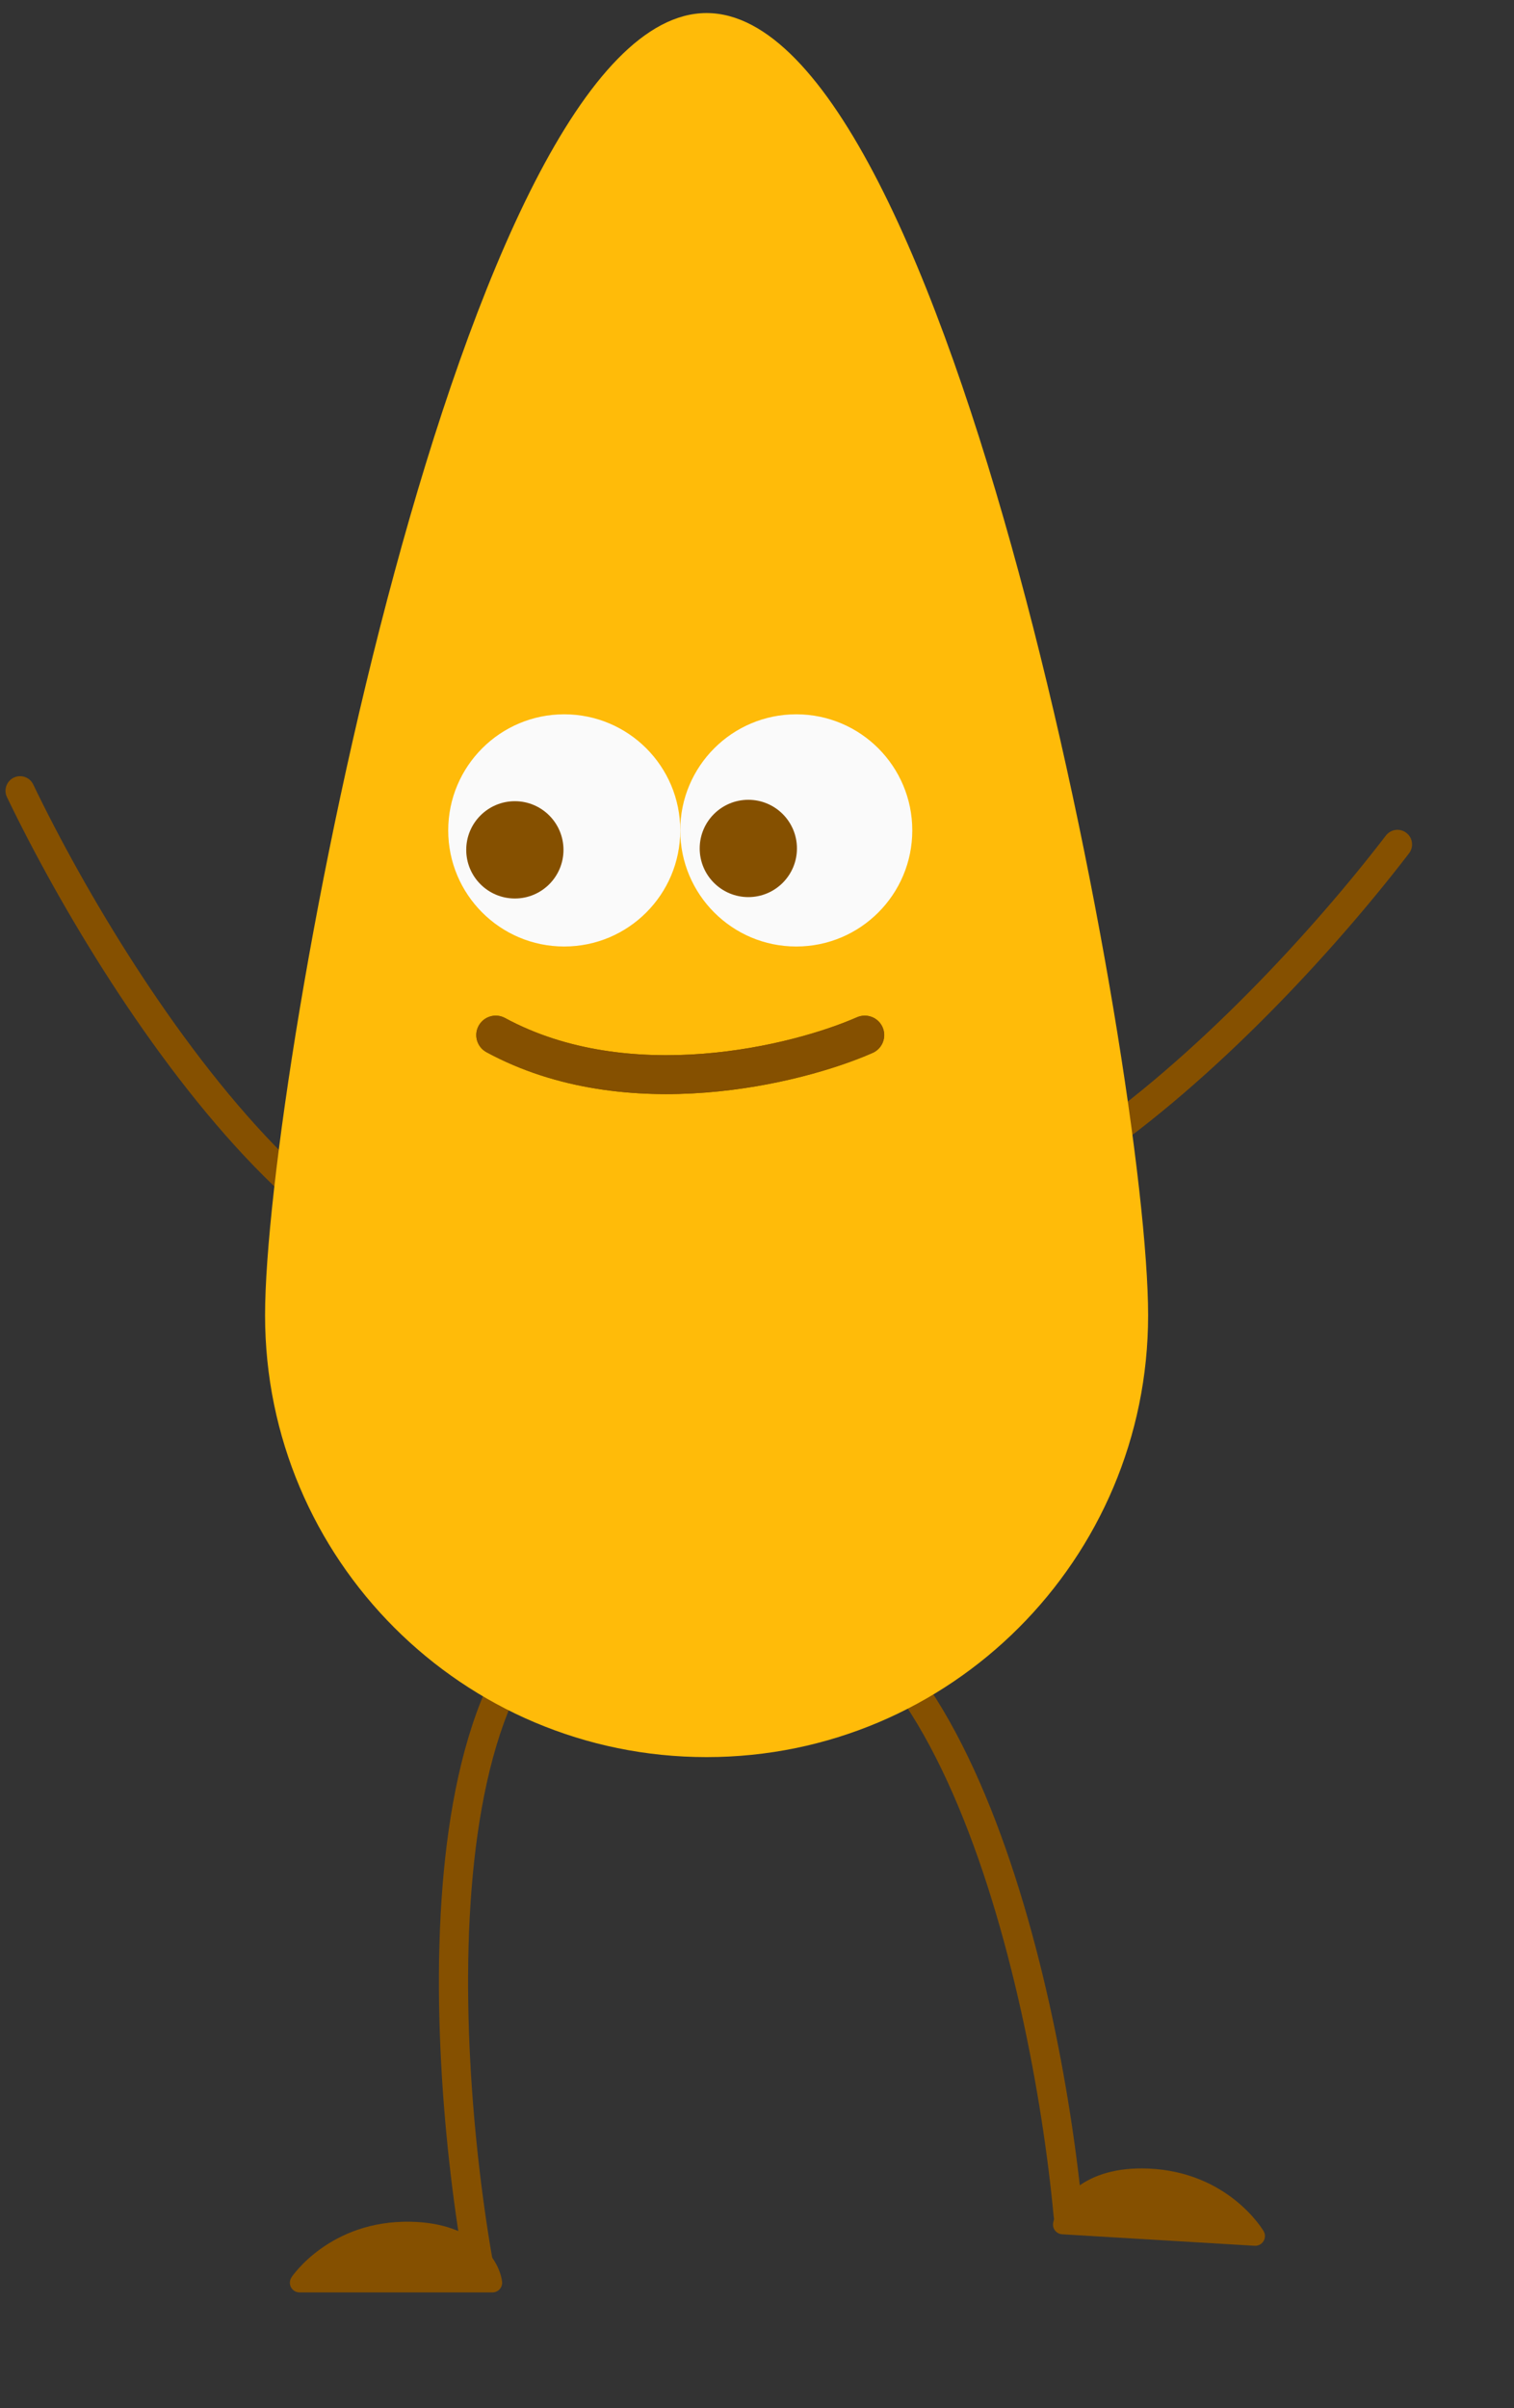 <svg width="39" height="62" viewBox="0 0 39 62" fill="none" xmlns="http://www.w3.org/2000/svg">
<rect x="0" y="0" width="39" height="62" fill="#333333" stroke="none"/>
<path fill-rule="evenodd" clip-rule="evenodd" d="M12.424 58.838C12.628 58.801 12.764 58.606 12.727 58.402C12.184 55.398 11.776 50.916 12.302 47.22C12.566 45.369 13.058 43.755 13.853 42.621C14.634 41.507 15.704 40.856 17.187 40.891C17.394 40.896 17.566 40.731 17.571 40.524C17.576 40.316 17.412 40.144 17.204 40.139C15.439 40.098 14.144 40.897 13.237 42.19C12.345 43.464 11.829 45.213 11.558 47.114C11.016 50.92 11.437 55.491 11.987 58.535C12.024 58.74 12.22 58.875 12.424 58.838Z" fill="#855000"/>
<path d="M10.565 57.449C12.121 57.477 12.626 58.341 12.684 58.769H7.717C7.717 58.769 8.62 57.414 10.565 57.449Z" fill="#855000"/>
<path fill-rule="evenodd" clip-rule="evenodd" d="M8.557 58.3C8.991 57.991 9.651 57.683 10.561 57.7C11.654 57.719 12.143 58.172 12.334 58.518H8.284C8.362 58.448 8.453 58.374 8.557 58.3ZM7.717 58.769C7.509 58.63 7.509 58.63 7.509 58.63L7.509 58.63L7.51 58.629L7.511 58.627L7.514 58.623C7.516 58.619 7.52 58.614 7.524 58.608C7.533 58.596 7.545 58.579 7.561 58.558C7.594 58.516 7.641 58.458 7.704 58.389C7.828 58.252 8.015 58.071 8.267 57.892C8.771 57.532 9.534 57.18 10.57 57.199C12.235 57.228 12.856 58.17 12.933 58.735C12.942 58.807 12.921 58.879 12.873 58.934C12.825 58.988 12.757 59.019 12.684 59.019H7.717C7.625 59.019 7.54 58.969 7.496 58.887C7.453 58.806 7.458 58.707 7.509 58.63L7.717 58.769Z" fill="#855000"/>
<path fill-rule="evenodd" clip-rule="evenodd" d="M27.552 57.402C27.345 57.421 27.162 57.269 27.142 57.063C26.858 54.024 26.046 49.597 24.545 46.178C23.794 44.467 22.885 43.044 21.815 42.166C20.764 41.303 19.558 40.964 18.139 41.396C17.94 41.456 17.73 41.344 17.67 41.146C17.61 40.947 17.721 40.737 17.92 40.677C19.609 40.162 21.071 40.584 22.292 41.585C23.494 42.572 24.462 44.118 25.233 45.876C26.779 49.397 27.602 53.912 27.891 56.993C27.91 57.199 27.758 57.383 27.552 57.402Z" fill="#855000"/>
<path d="M29.57 56.08C28.015 56.015 27.459 56.847 27.376 57.271L32.334 57.568C32.334 57.568 31.513 56.162 29.57 56.08Z" fill="#855000"/>
<path fill-rule="evenodd" clip-rule="evenodd" d="M31.523 57.05C31.109 56.715 30.468 56.369 29.559 56.331C28.466 56.285 27.951 56.708 27.74 57.042L31.783 57.284C31.709 57.209 31.623 57.13 31.523 57.05ZM32.334 57.568C32.55 57.441 32.55 57.441 32.55 57.441L32.55 57.441L32.55 57.44L32.549 57.439L32.546 57.434C32.543 57.43 32.54 57.425 32.536 57.419C32.528 57.406 32.517 57.388 32.502 57.366C32.472 57.323 32.429 57.262 32.37 57.19C32.254 57.045 32.078 56.854 31.838 56.66C31.356 56.271 30.615 55.873 29.58 55.83C27.916 55.761 27.24 56.664 27.13 57.223C27.116 57.294 27.133 57.368 27.177 57.425C27.222 57.482 27.288 57.517 27.361 57.522L32.319 57.818C32.411 57.823 32.499 57.778 32.547 57.699C32.596 57.62 32.597 57.521 32.55 57.441L32.334 57.568Z" fill="#855000"/>
<path fill-rule="evenodd" clip-rule="evenodd" d="M36.227 21.442C36.063 21.315 35.827 21.346 35.7 21.511C33.843 23.933 30.8 27.249 27.71 29.345C26.164 30.395 24.637 31.116 23.264 31.29C21.915 31.462 20.713 31.108 19.742 29.987C19.606 29.83 19.368 29.813 19.212 29.949C19.055 30.085 19.038 30.322 19.174 30.479C20.33 31.813 21.793 32.234 23.359 32.036C24.902 31.84 26.544 31.045 28.133 29.967C31.314 27.808 34.414 24.423 36.297 21.968C36.423 21.804 36.392 21.568 36.227 21.442Z" fill="#855000"/>
<path fill-rule="evenodd" clip-rule="evenodd" d="M0.355 20.02C0.542 19.93 0.766 20.009 0.856 20.196C2.18 22.946 4.482 26.814 7.079 29.496C8.379 30.839 9.726 31.857 11.034 32.308C12.321 32.751 13.569 32.65 14.749 31.751C14.914 31.625 15.15 31.657 15.276 31.822C15.402 31.987 15.37 32.223 15.205 32.348C13.8 33.418 12.283 33.532 10.79 33.018C9.319 32.511 7.874 31.398 6.539 30.019C3.865 27.256 1.521 23.31 0.179 20.522C0.089 20.335 0.168 20.11 0.355 20.02Z" fill="#855000"/>
<path d="M6.828 33.863C6.828 40.145 11.92 45.237 18.201 45.237C24.483 45.237 29.575 40.145 29.575 33.863C29.575 27.582 24.483 0.336 18.201 0.336C11.92 0.336 6.828 27.582 6.828 33.863Z" fill="#FFBB09"/>
<path fill-rule="evenodd" clip-rule="evenodd" d="M22.736 26.447C22.625 26.194 22.329 26.079 22.076 26.19C21.25 26.553 19.779 26.999 18.106 27.129C16.431 27.259 14.599 27.069 13.009 26.208C12.766 26.076 12.462 26.167 12.33 26.41C12.198 26.654 12.289 26.957 12.532 27.089C14.348 28.073 16.393 28.267 18.183 28.128C19.974 27.989 21.554 27.514 22.479 27.108C22.732 26.996 22.847 26.701 22.736 26.447Z" fill="#855000"/>
<path fill-rule="evenodd" clip-rule="evenodd" d="M22.734 26.447C22.622 26.194 22.327 26.079 22.073 26.19C21.247 26.553 19.777 26.999 18.103 27.129C16.429 27.259 14.596 27.069 13.007 26.208C12.764 26.076 12.46 26.167 12.328 26.41C12.196 26.654 12.287 26.957 12.53 27.089C14.345 28.073 16.39 28.267 18.181 28.128C19.972 27.989 21.552 27.514 22.476 27.108C22.73 26.996 22.845 26.701 22.734 26.447Z" fill="#855000"/>
<path d="M17.523 21.379C17.523 23.029 18.861 24.368 20.511 24.368C22.162 24.368 23.5 23.029 23.5 21.379C23.5 19.728 22.162 18.39 20.511 18.39C18.861 18.39 17.523 19.728 17.523 21.379Z" fill="#FAFAFA"/>
<path d="M11.546 21.379C11.546 23.029 12.884 24.368 14.534 24.368C16.185 24.368 17.523 23.029 17.523 21.379C17.523 19.728 16.185 18.39 14.534 18.39C12.884 18.39 11.546 19.728 11.546 21.379Z" fill="#FAFAFA"/>
<path d="M18.024 21.843C18.024 22.535 18.585 23.096 19.277 23.096C19.968 23.096 20.529 22.535 20.529 21.843C20.529 21.151 19.968 20.591 19.277 20.591C18.585 20.591 18.024 21.151 18.024 21.843Z" fill="#855000"/>
<path d="M12.01 21.88C12.01 22.572 12.571 23.132 13.263 23.132C13.954 23.132 14.515 22.572 14.515 21.88C14.515 21.188 13.954 20.627 13.263 20.627C12.571 20.627 12.01 21.188 12.01 21.88Z" fill="#855000"/>
</svg>
